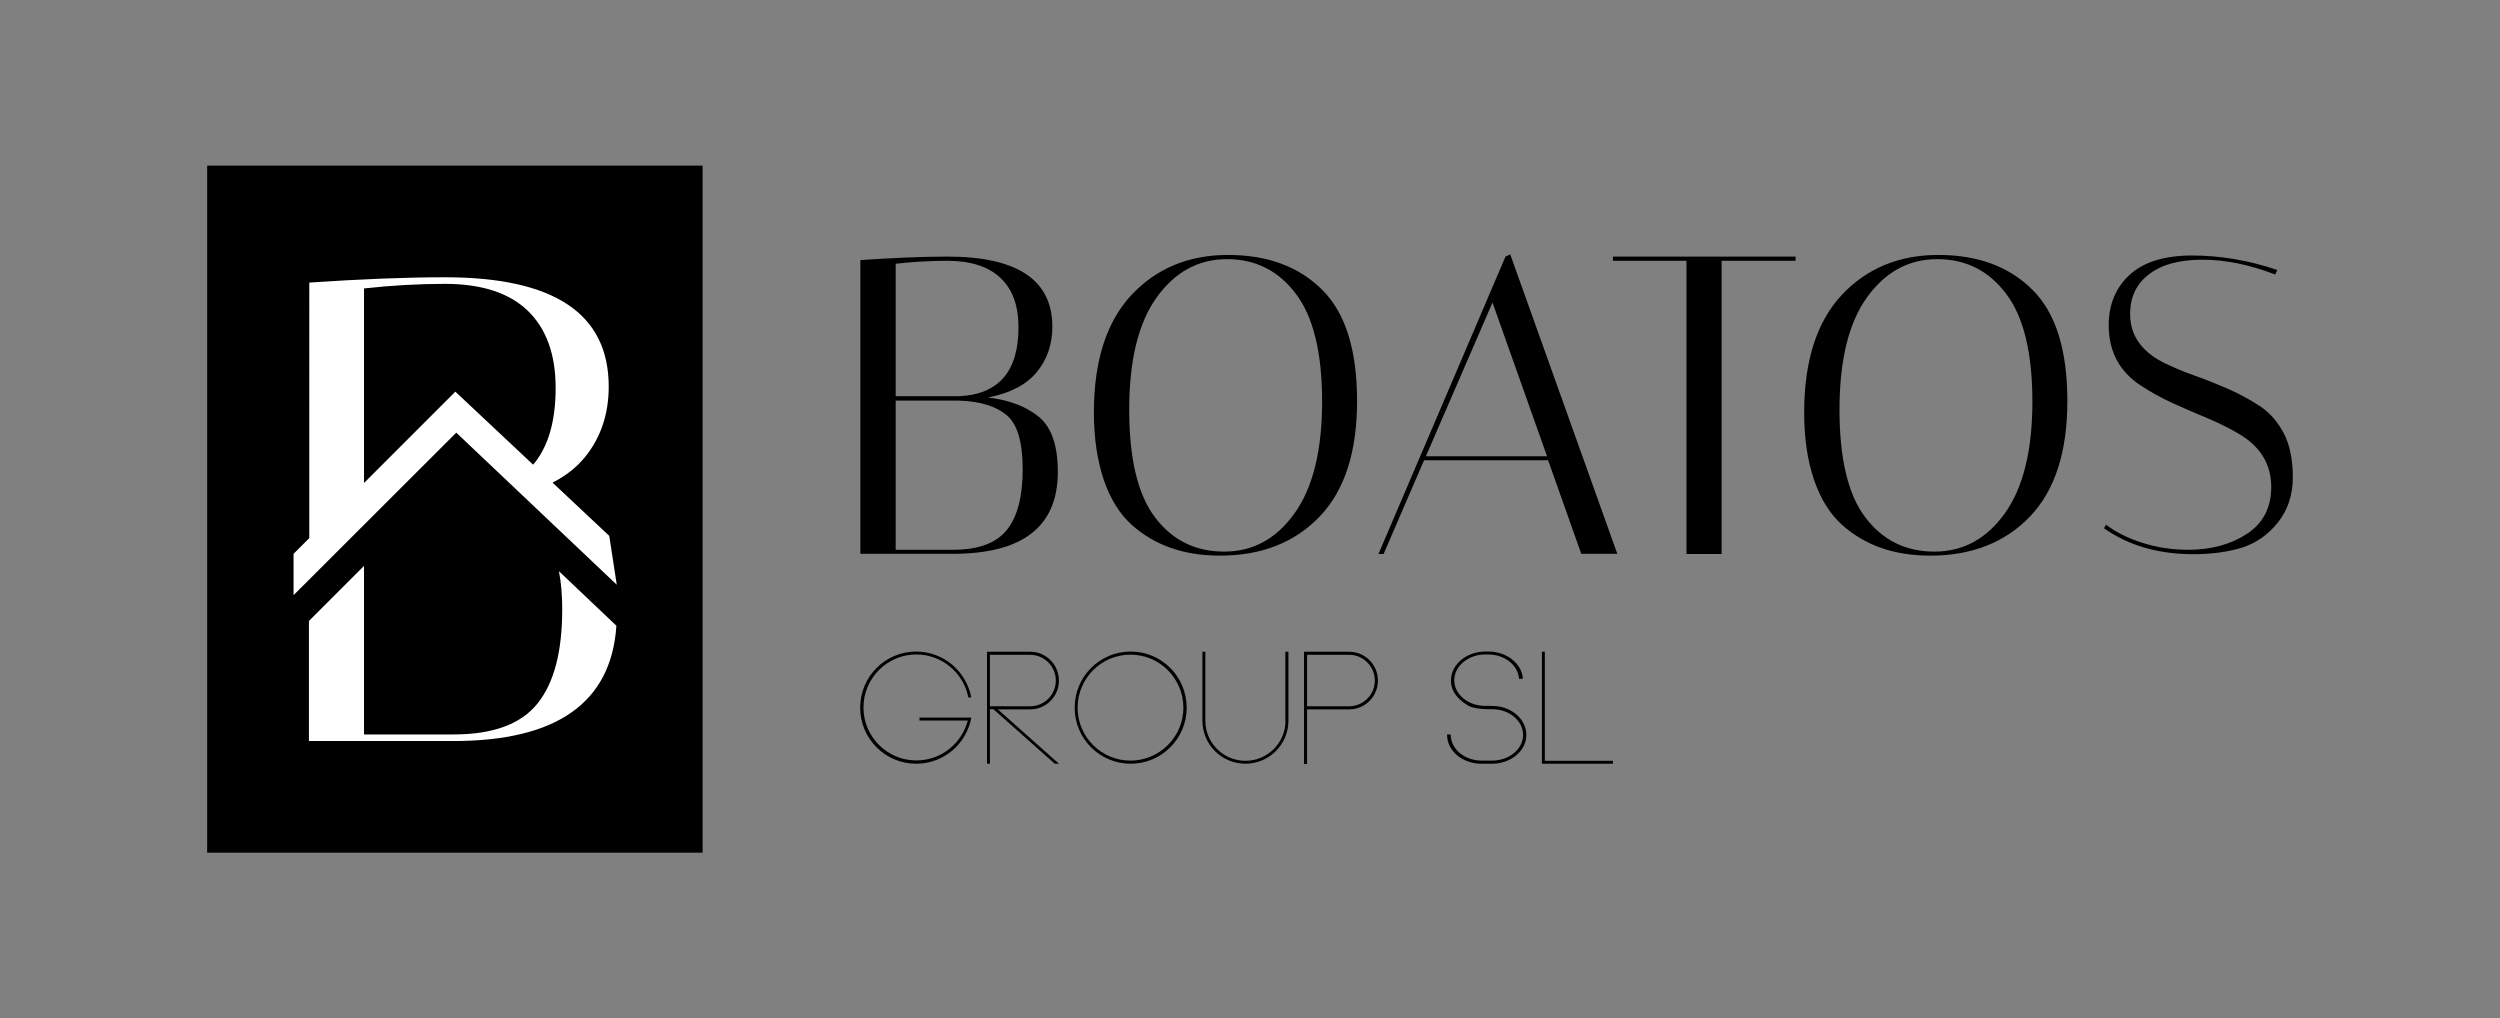 <?xml version="1.0" encoding="utf-8"?>
<!-- Generator: Adobe Illustrator 28.3.0, SVG Export Plug-In . SVG Version: 6.00 Build 0)  -->
<svg version="1.1" id="Capa_1" xmlns="http://www.w3.org/2000/svg" xmlns:xlink="http://www.w3.org/1999/xlink" x="0px" y="0px"
	 viewBox="0 0 1366 556.4" style="enable-background:new 0 0 1366 556.4;" xml:space="preserve">
<rect x="0" y="0" width="1366" height="556.4" fill="#808080" stroke="none"/>
<style type="text/css">
	.st0{fill:#FFFFFF;}
	.st1{fill:#848484;}
</style>
<g>
	<g>
		<g>
			<g>
				<path d="M470.1,142.1c17.9-1.2,33.8-1.9,47.6-1.9c38.2,0,57.3,12.8,57.3,38.3c0,9.6-2.8,17.8-8.4,24.7
					c-5.6,6.9-14.5,11.6-26.7,14c11.8,1.4,21,5,27.9,10.7c6.8,5.7,10.2,15.7,10.2,29.9c0,29.9-19.1,44.8-57.3,44.8h-50.6V142.1z
					 M517.7,142.5c-9,0-18.4,0.5-28.3,1.6v72.4h34.4c21.8-0.9,32.7-13.5,32.7-37.6c0-11.8-3.2-20.8-9.8-27
					C540.2,145.7,530.5,142.5,517.7,142.5z M489.4,300.4h31.3c13.8,0,23.6-3.6,29.4-10.8c5.8-7.2,8.7-18.2,8.7-33.1
					c0-14.9-2.9-24.8-8.8-29.7c-5.9-4.9-14.6-7.6-26.2-7.9h-34.4V300.4z"/>
				<path d="M597.7,225.4c0-28.2,6.9-49.6,20.5-64.2c13.7-14.6,31.3-21.9,52.8-21.9c21.5,0,38.6,6.3,51.4,19
					c12.8,12.7,19.1,33,19.1,60.8c0,27.9-6.8,48.9-20.4,63.1c-13.6,14.2-31.8,21.4-54.5,21.4c-19.7,0-35.7-5.6-48.3-16.9
					c-6.5-5.9-11.6-14-15.2-24.5C599.6,251.7,597.7,239.5,597.7,225.4z M670.4,141.6c-15.6,0-28.4,7-38.4,20.9
					c-10,13.9-15,34.4-15,61.3c0,26.9,4.7,46.6,14.2,59c9.4,12.4,22,18.6,37.7,18.6c15.7,0,28.5-7,38.5-21c10-14,15-34.4,15-61
					s-4.8-46.3-14.3-58.8C698.6,147.9,686,141.6,670.4,141.6z"/>
				<path d="M756,302.7h-2.8l69.4-162.5l2.6-1.2l58.5,163.6H864l-18.1-51.1h-67.8L756,302.7z M815.5,165.3l-36.4,84h66.2
					L815.5,165.3z"/>
				<path d="M940.8,302.7h-19.3V142.5h-40.2v-2.3h99.8v2.3h-40.4V302.7z"/>
				<path d="M985.8,225.4c0-28.2,6.9-49.6,20.5-64.2c13.7-14.6,31.3-21.9,52.8-21.9c21.5,0,38.6,6.3,51.4,19
					c12.8,12.7,19.1,33,19.1,60.8c0,27.9-6.8,48.9-20.4,63.1c-13.6,14.2-31.8,21.4-54.5,21.4c-19.7,0-35.7-5.6-48.3-16.9
					c-6.5-5.9-11.6-14-15.2-24.5C987.6,251.7,985.8,239.5,985.8,225.4z M1058.5,141.6c-15.6,0-28.4,7-38.4,20.9
					c-10,13.9-15,34.4-15,61.3c0,26.9,4.7,46.6,14.2,59c9.4,12.4,22,18.6,37.7,18.6c15.7,0,28.5-7,38.5-21c10-14,15-34.4,15-61
					s-4.8-46.3-14.3-58.8C1086.7,147.9,1074.1,141.6,1058.5,141.6z"/>
				<path d="M1243.2,150c-14.1-5.4-27.3-8.1-39.8-8.1c-12.5,0-22.2,2.6-29.1,7.9c-7,5.3-10.4,12.5-10.4,21.8
					c0,11.3,5.9,20,17.6,26.2c5.3,2.6,11,5.1,17.3,7.3c6.3,2.2,12.6,4.8,18.9,7.5c6.3,2.8,12.1,6,17.4,9.5
					c5.3,3.6,9.5,8.5,12.8,14.7c3.2,6.3,4.9,14.2,4.9,23.9c0,9.7-2.7,17.9-8.1,24.7c-5.4,6.8-12,11.4-19.6,13.8
					c-7.7,2.4-16.6,3.6-26.8,3.6c-19,0-35.3-4.7-48.7-14.2l1.2-1.9c5.1,4,11.7,7.3,19.8,9.9c8.1,2.6,16.4,3.8,25,3.8
					c12.5,0,23.3-2.9,32.1-8.7c8.9-5.8,13.3-14.4,13.3-25.6c0-12.4-5.9-22.1-17.6-29c-5.3-3.1-11-6-17.3-8.6
					c-6.3-2.6-12.6-5.4-18.9-8.2c-6.3-2.9-12.1-6.1-17.4-9.6c-11.8-7.7-17.6-18.7-17.6-33c0-11.3,3.8-20.5,11.4-27.5
					c7.6-7,19-10.6,34.2-10.6c15.2,0,30.8,2.6,46.5,7.9L1243.2,150z"/>
			</g>
		</g>
		<g>
			<g>
				<path d="M530.7,392.2c-2.6,14.3-15.1,25.1-30.1,25.1c-16.9,0-30.6-13.7-30.6-30.6c0-17,13.7-30.7,30.6-30.7
					c15,0,27.5,10.9,30.1,25.1h-1.6c-2.6-13.4-14.4-23.5-28.4-23.5c-16,0-28.9,13-28.9,29c0,15.9,12.9,28.9,28.9,28.9
					c13.5,0,24.8-9.2,28.1-21.8h-26.4v-1.6H530.7z"/>
				<path d="M545.1,387.5l33.5,29.8h-2.3l-33.5-29.8h-1.9v29.8h-1.6v-61.2h23.6c8.6,0,15.7,7,15.7,15.8c0,8.6-7,15.7-15.7,15.7
					H545.1z M540.9,385.9h22c7.7,0,14-6.3,14-14c0-7.8-6.3-14.1-14-14.1h-22V385.9z"/>
				<path d="M587.2,386.7c0-17,13.7-30.7,30.6-30.7c16.9,0,30.6,13.7,30.6,30.7c0,16.9-13.7,30.6-30.6,30.6
					C600.9,417.3,587.2,403.6,587.2,386.7z M588.8,386.7c0,15.9,12.9,28.9,28.9,28.9c15.9,0,28.9-13,28.9-28.9c0-16-13-29-28.9-29
					C601.7,357.7,588.8,370.7,588.8,386.7z"/>
				<path d="M704,356.1v37.7c0,13-10.6,23.5-23.5,23.5c-13,0-23.5-10.5-23.5-23.5v-37.7h1.6v37.7c0,12.1,9.8,21.9,21.9,21.9
					c12.1,0,21.9-9.8,21.9-21.9h-0.1v-37.7H704z"/>
				<path d="M712.5,417.3v-61.2h24.7c8.6,0,15.7,7,15.7,15.8c0,8.6-7,15.7-15.7,15.7h-23v29.8H712.5z M714.2,385.9h23
					c7.7,0,14-6.3,14-14c0-7.8-6.3-14.1-14-14.1h-23V385.9z"/>
				<path d="M834,401.6c0,8.6-8.4,15.7-18.8,15.7h-5.7c-10.4,0-18.8-7-18.8-15.7c0-0.2,0-0.3,0-0.3h2c0,0.1,0,0.2,0,0.3
					c0,7.7,7.6,14,16.9,14h5.7c9.3,0,16.9-6.3,16.9-14c0-7.8-7.5-14.1-16.9-14.1c-9.4,0.3-13-1.9-13-1.9c-5.9-3.5-9.5-7.9-9.5-13.8
					c0-8.7,8.5-15.8,18.8-15.8h1.7c10,0,18.3,6.6,18.8,14.9H830c-0.5-7.4-7.8-13.3-16.8-13.3h-1.7c-9.2,0-16.9,6.3-16.9,14.1
					c0,7.7,7.6,14,16.9,14c-0.8,0,0,0,0,0s4.9-0.1,7.4,0.3C827.5,387.4,834,393.9,834,401.6z"/>
				<path d="M881.3,415.7v1.6h-38.8v-61.2h1.6v59.6H881.3z"/>
			</g>
		</g>
	</g>
	<g>
		<rect x="113.2" y="90.5" width="270.7" height="375.4"/>
		<g>
			<path class="st0" d="M307.2,332.9c0,23.2-4.5,40.4-13.6,51.6c-9,11.2-24.3,16.8-45.8,16.8h-48.9v-92.1l-30.1,30.1v65.6h78.9
				c56.6,0,86.3-21,89.1-63l-31.4-29.8C306.6,318.2,307.2,325.1,307.2,332.9z"/>
			<path class="st0" d="M337,319.5l-4.1-26.7l-31-29.1c7.3-3.7,13.2-8.4,17.7-13.9c8.7-10.7,13-23.6,13-38.6
				c0-39.8-29.8-59.7-89.4-59.7c-21.5,0-46.2,1-74.2,2.9V294l-8.6,8.6v22.6l88.9-88.8L337,319.5z M198.9,263.9V157.6
				c15.4-1.7,30.2-2.5,44.2-2.5c20,0,35.1,4.9,45.3,14.7c10.1,9.8,15.2,23.8,15.2,42.2c0,18.3-4.1,32.3-12.3,41.9L248.8,214
				L198.9,263.9z"/>
		</g>
	</g>
</g>
</svg>

